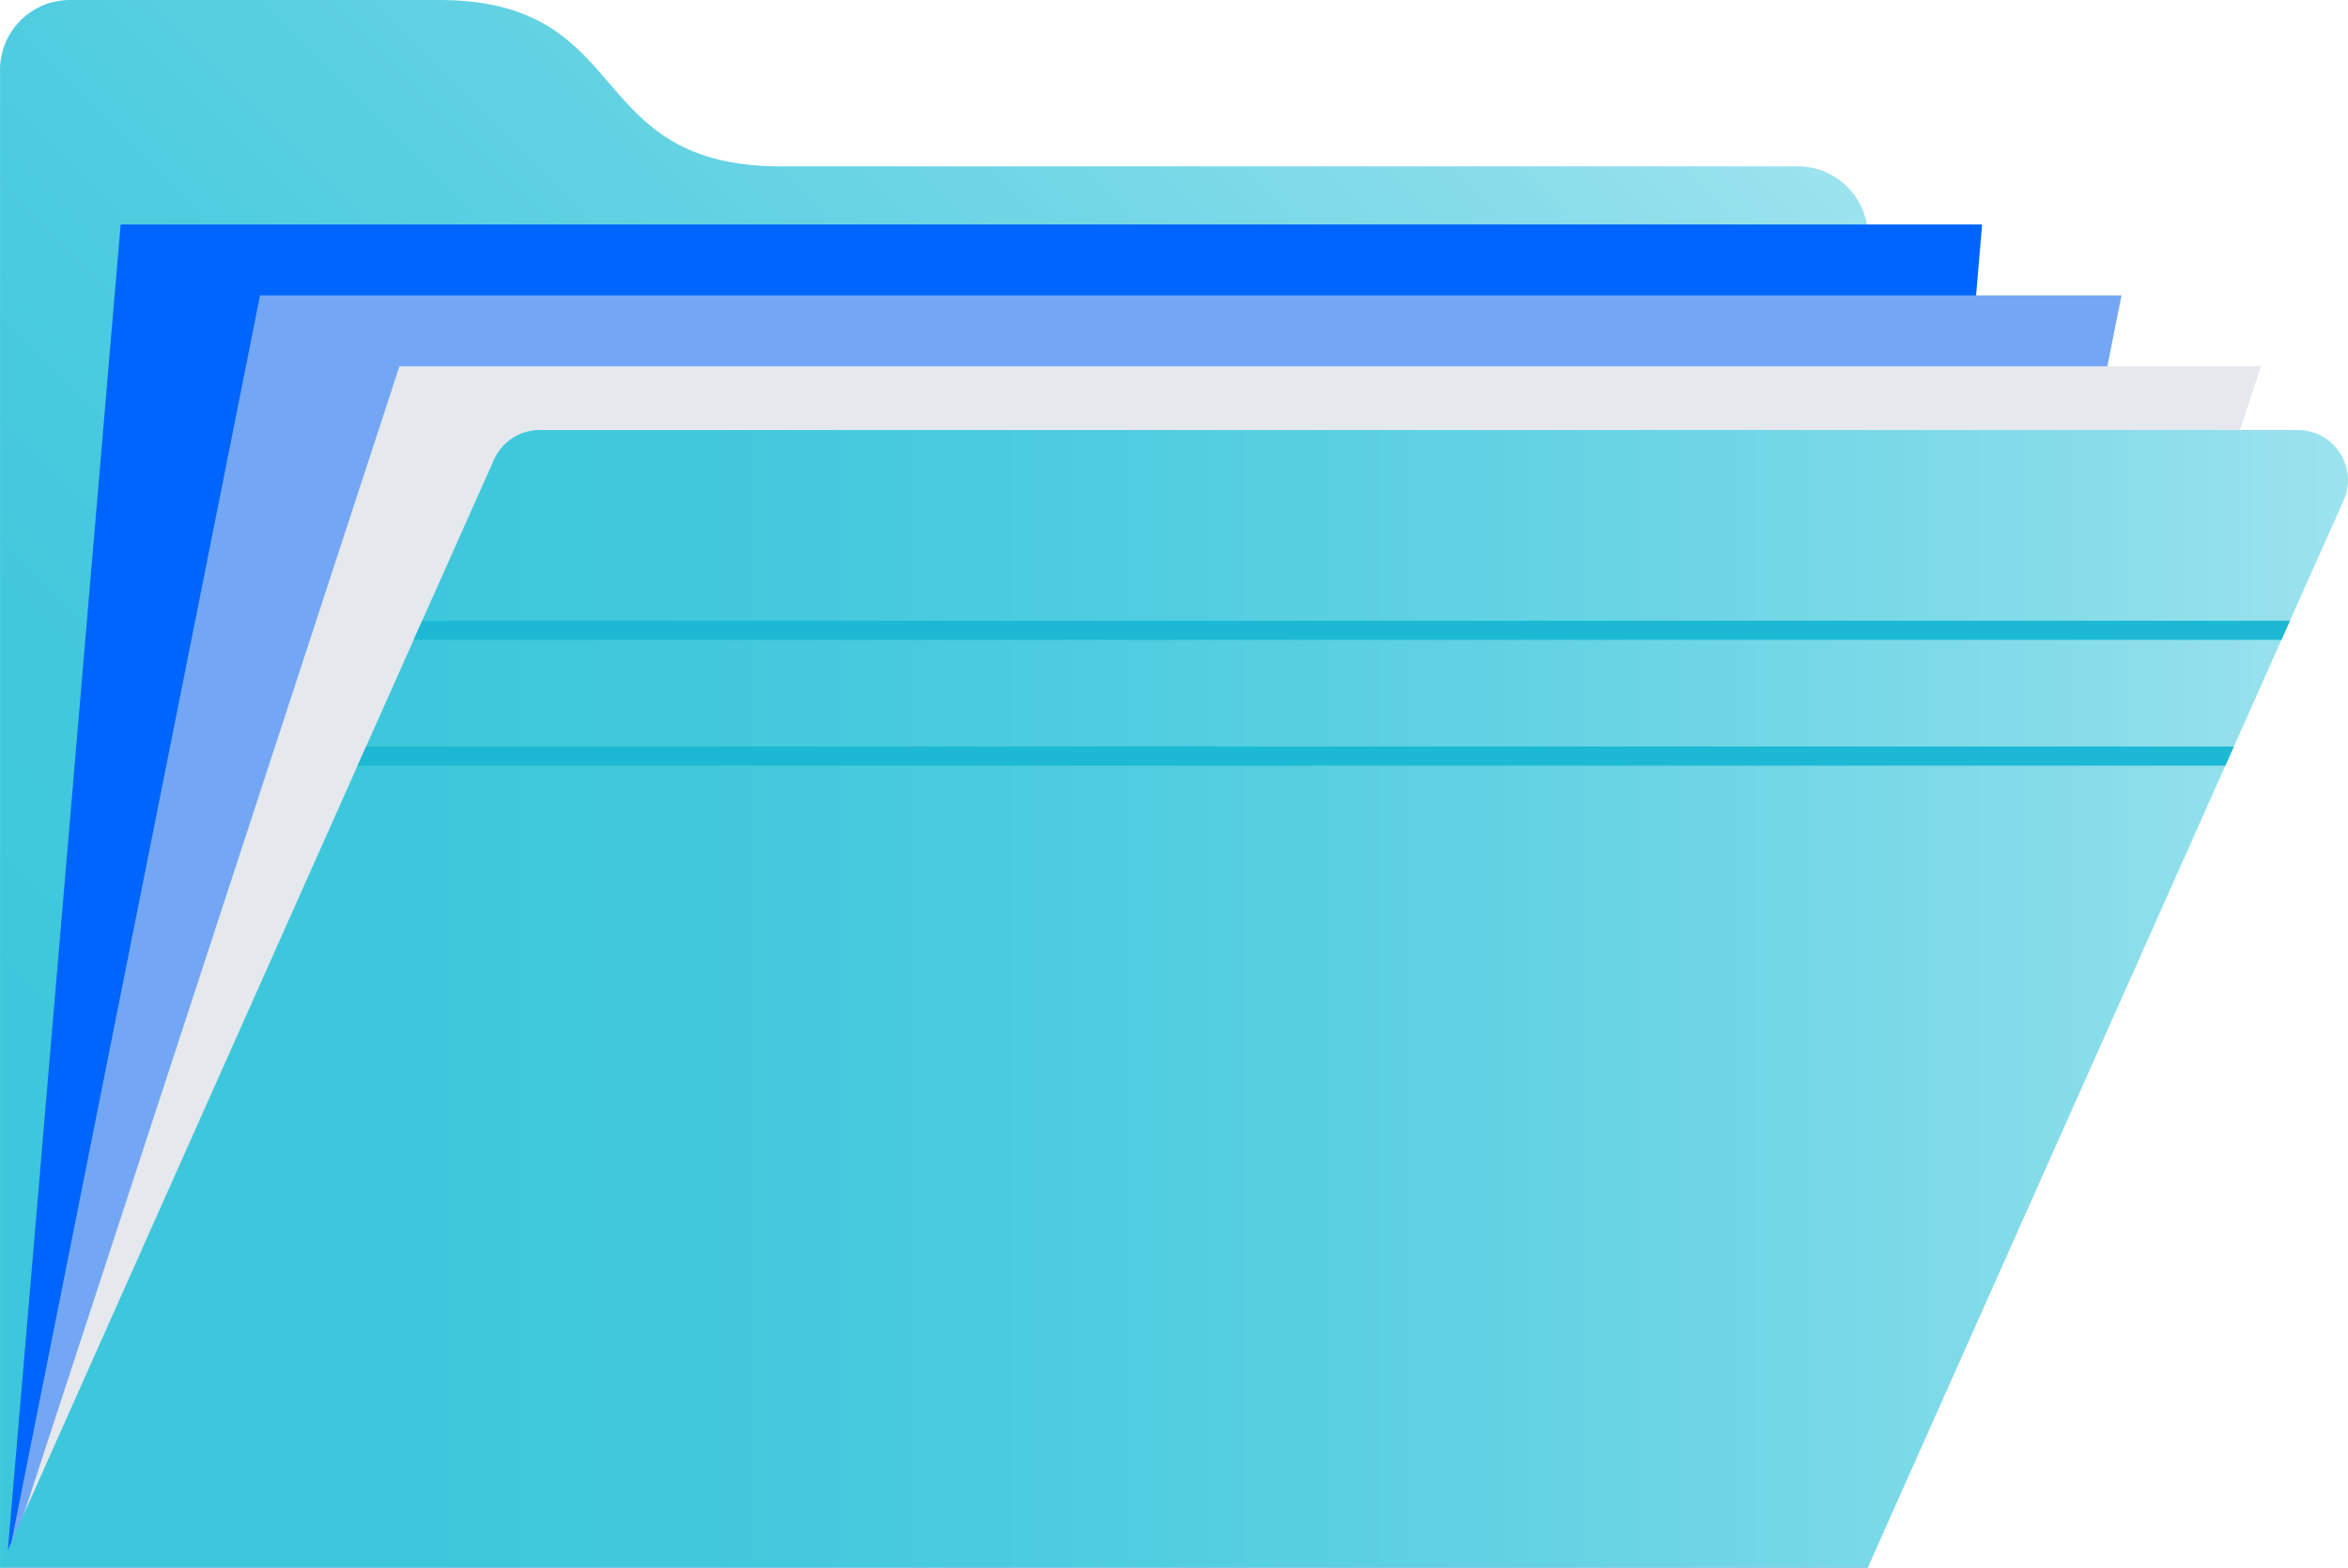<svg xmlns="http://www.w3.org/2000/svg" xmlns:xlink="http://www.w3.org/1999/xlink" viewBox="0 0 223.45 149.23">
  <defs>
    <style>
      .cls-1 {
        fill: url(#linear-gradient);
      }

      .cls-2 {
        fill: #0065ff;
      }

      .cls-3 {
        fill: #73a7f6;
      }

      .cls-4 {
        fill: #e5e8ec;
      }

      .cls-5 {
        fill: url(#linear-gradient-2);
      }

      .cls-6 {
        fill: #1db9d4;
      }
    </style>
    <linearGradient id="linear-gradient" x1="8.108" y1="157.334" x2="161.729" y2="3.713" gradientUnits="userSpaceOnUse">
      <stop offset="0.143" stop-color="#3dc7dc"/>
      <stop offset="0.301" stop-color="#42c8dd"/>
      <stop offset="0.487" stop-color="#50cde0"/>
      <stop offset="0.688" stop-color="#68d4e4"/>
      <stop offset="0.897" stop-color="#89ddea"/>
      <stop offset="1" stop-color="#9ce3ee"/>
    </linearGradient>
    <linearGradient id="linear-gradient-2" x1="0" y1="95.082" x2="223.45" y2="95.082" xlink:href="#linear-gradient"/>
  </defs>
  <title>Folder with Files</title>
  <g id="Layer_2" data-name="Layer 2">
    <g id="Objects">
      <path id="_Path_" data-name="&lt;Path&gt;" class="cls-1" d="M171.099,15.838H74.356C55.277,15.838,60.62,0,41.751,0H6.657A6.654,6.654,0,0,0,.003,6.654V149.23h177.75V22.492A6.654,6.654,0,0,0,171.099,15.838Z"/>
      <polygon class="cls-2" points="177.753 149.226 0.605 149.226 11.482 21.365 188.631 21.365 177.753 149.226"/>
      <polygon class="cls-3" points="201.896 28.117 177.753 149.226 0.605 149.226 24.748 28.117 201.896 28.117"/>
      <polygon class="cls-4" points="177.753 149.226 0.605 149.226 38.013 34.868 215.161 34.868 177.753 149.226"/>
      <path id="_Path_2" data-name="&lt;Path&gt;" class="cls-5" d="M177.75,149.226H0L47.011,43.761a4.764,4.764,0,0,1,4.351-2.824H218.68a4.764,4.764,0,0,1,4.351,6.703Z"/>
      <polygon class="cls-6" points="40.179 59.088 39.367 60.91 217.117 60.91 217.929 59.088 40.179 59.088"/>
      <polygon class="cls-6" points="211.778 72.886 212.59 71.064 34.841 71.064 34.029 72.886 211.778 72.886"/>
    </g>
  </g>
</svg>
